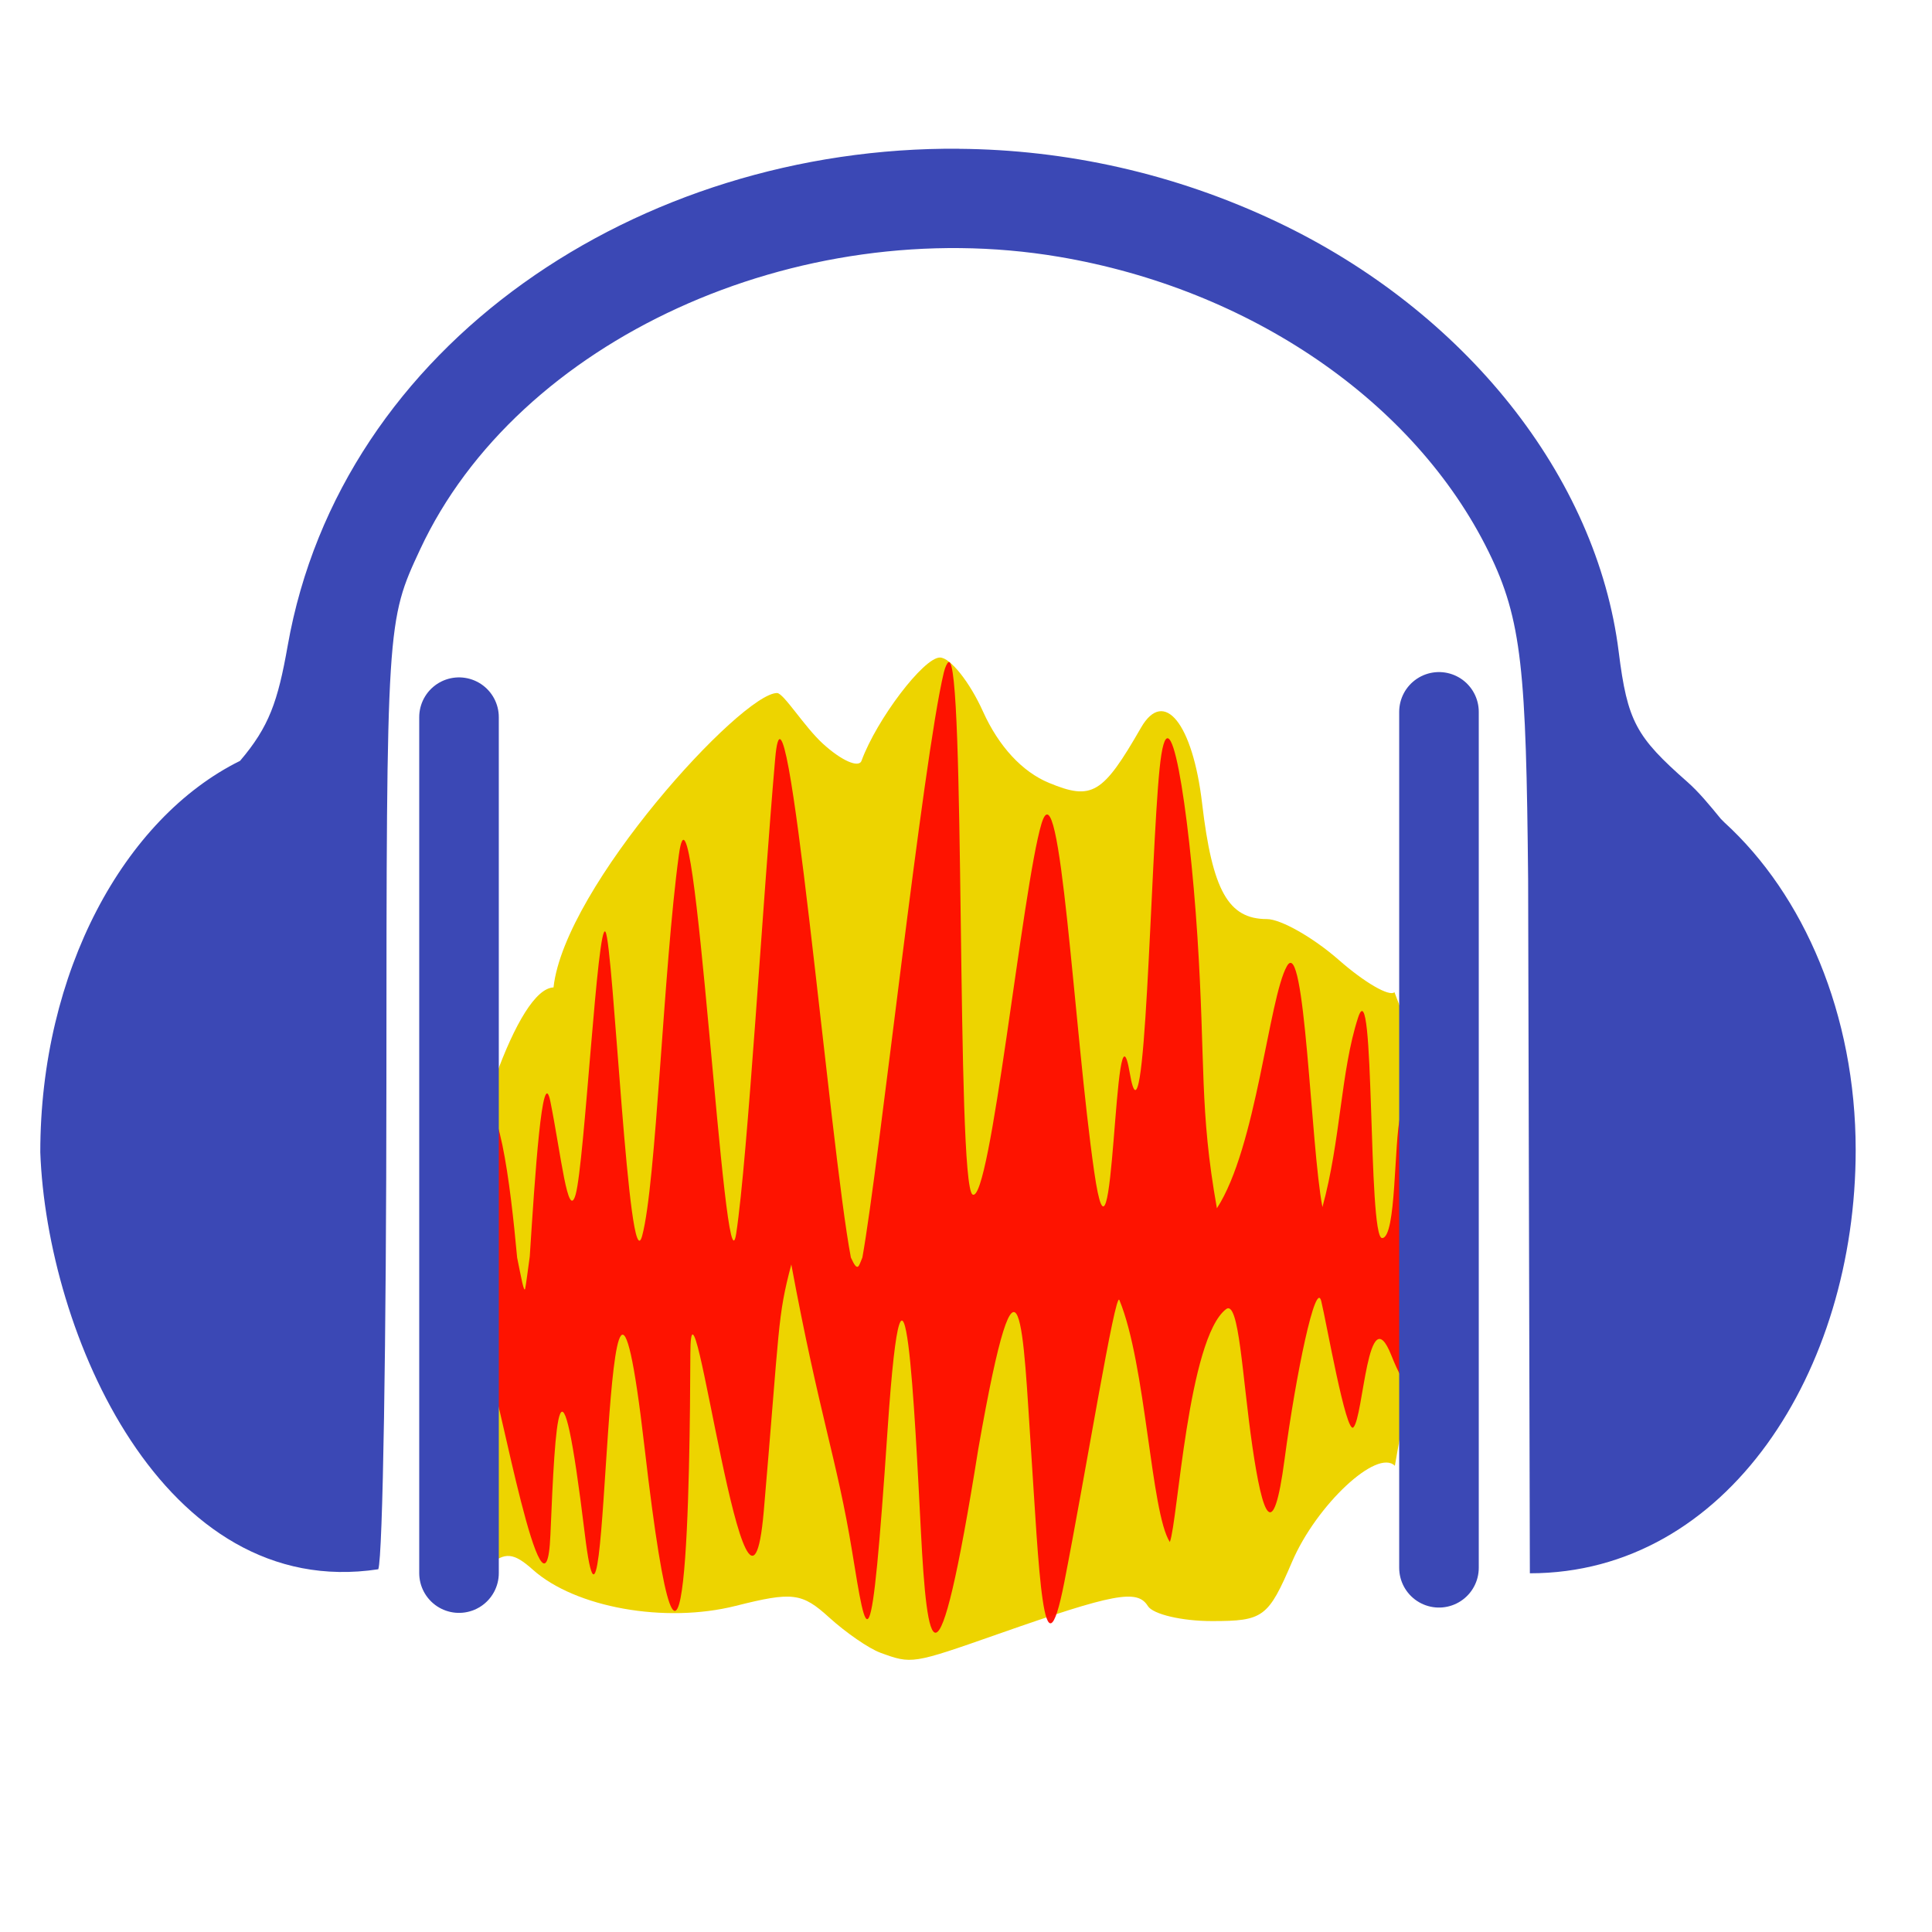 <svg xmlns:xlink="http://www.w3.org/1999/xlink" version="1.1" width="48" xmlns="http://www.w3.org/2000/svg" height="48">
<defs id="defs2784"/>
<g id="layer1">
<g style="stroke:none">
<path style="stroke-opacity:.629;fill:#edd400;stroke-width:2.062" id="path4648" d="m -25.906,41.504 c -0.309,-0.113 -0.934,-0.544 -1.389,-0.957 -0.743,-0.676 -0.999,-0.708 -2.549,-0.317 -1.921,0.484 -4.367,0.048 -5.524,-0.985 -0.525,-0.469 -0.757,-0.49 -1.214,-0.111 -3.441,-0.434 -0.167,-15.674 1.776,-15.752 0.3,-2.752 5.128,-8.02 6.09,-8.02 0.178,0 0.738,0.912 1.244,1.376 0.506,0.464 0.981,0.675 1.057,0.469 0.414,-1.128 1.692,-2.812 2.135,-2.812 0.281,0 0.81,0.663 1.175,1.473 0.428,0.948 1.067,1.64 1.795,1.941 1.174,0.486 1.466,0.311 2.509,-1.504 0.625,-1.088 1.408,-0.118 1.664,2.063 0.279,2.375 0.714,3.152 1.764,3.152 0.38,0 1.263,0.502 1.963,1.116 0.699,0.614 1.38,1.008 1.513,0.875 1.221,3.157 1.356,5.431 0.011,12.903 -0.481,-0.481 -2.136,1.065 -2.8,2.615 -0.65,1.517 -0.783,1.615 -2.184,1.615 -0.82,0 -1.605,-0.185 -1.745,-0.41 -0.287,-0.464 -0.918,-0.346 -4.068,0.759 -2.357,0.827 -2.36,0.827 -3.223,0.512 z " transform="matrix(0.912,0,0,0.912,45.495,3.208)"/>
<path style="fill:#3b48b5;stroke-width:0" id="path2790" d="m 23.826,3.695 c -7.943,-0.062 -15.358,4.852 -16.679,12.351 -0.244,1.383 -0.461,2.01 -1.183,2.857 -2.881,1.426 -4.963,5.243 -4.963,9.725 0.163,4.471 3.037,11.175 8.397,10.36 0.114,-0.297 0.2,-5.732 0.202,-12.062 0.003,-11.463 0.01,-11.499 0.837,-13.274 2.423,-5.204 9.364,-8.369 15.871,-7.272 4.747,0.801 8.84,3.592 10.677,7.33 0.832,1.693 0.931,2.963 0.981,8.138 l .043,17.24 c 4.907,0 8.095,-5.037 8.095,-10.516 0,-3.373 -1.292,-6.344 -3.261,-8.138 -0.03,-0.027 -0.056,-0.06 -0.087,-0.087 -0.284,-0.347 -0.552,-0.673 -0.837,-0.923 -1.27,-1.119 -1.486,-1.496 -1.703,-3.232 -0.543,-4.353 -3.818,-8.461 -8.484,-10.677 -2.558,-1.215 -5.259,-1.797 -7.907,-1.818 z "/>
</g>
<path style="fill:#fe0a00;fill-opacity:.953" id="path3365" d="m -24.048,14.521 c -0.031,0.02 -0.087,0.121 -0.125,0.281 -0.574,2.392 -1.769,13.45 -2.219,15.938 -0.03,0.075 -0.071,0.181 -0.094,0.219 -0.047,0.079 -0.108,0.021 -0.188,-0.156 -0.006,-0.014 -0.025,-0.047 -0.031,-0.062 -0.564,-2.936 -1.763,-17.003 -2.062,-13.594 -0.338,3.844 -0.746,10.857 -1.062,12.938 -0.316,2.074 -1.141,-13.412 -1.562,-10.312 -0.423,3.106 -0.616,8.955 -1,10.375 -0.365,1.348 -0.785,-7.96 -1,-8.281 -0.215,-0.322 -0.569,6.29 -0.812,7.156 -0.208,0.739 -0.399,-1.097 -0.688,-2.531 -0.218,-1.085 -0.423,2.045 -0.562,4.219 -0.045,0.321 -0.103,0.782 -0.125,0.875 -0.032,0.134 -0.108,-0.299 -0.219,-0.844 -0.184,-2.004 -0.513,-4.758 -1.125,-4.25 0.008,1.113 -0.037,2.629 -0.125,4.219 -0.208,1.719 -0.583,3.717 -0.594,4.375 0.105,0.029 0.209,-0.051 0.312,-0.156 -0.16,2.334 -0.305,4.44 -0.312,5.344 0.611,0.378 1.25,-5.158 1.25,-5.719 0,-0.561 1.367,6.873 1.5,3.75 0.133,-3.169 0.257,-5.623 0.938,-0.031 0.675,5.553 0.48,-12.284 1.625,-2.375 1.15,9.948 1.238,0.628 1.25,-2.531 0.012,-3.205 1.56,9.333 2,4.281 0.44,-5.097 0.367,-5.275 0.75,-6.719 0.77,4.144 1.247,5.313 1.656,7.812 0.409,2.5 0.514,3.377 0.969,-3.344 0.455,-6.675 0.742,-0.335 0.906,2.812 0.165,3.194 0.423,4.885 1.562,-2.25 1.151,-6.579 1.228,-3.088 1.438,0.031 0.209,3.122 0.331,6.528 0.906,3.594 0.576,-2.934 1.389,-7.956 1.5,-7.688 0.727,1.757 0.857,5.796 1.375,6.594 0.216,-0.555 0.495,-5.548 1.531,-6.344 0.356,-0.273 0.439,1.832 0.719,3.75 0.274,1.874 0.564,2.69 0.875,0.344 0.311,-2.346 0.851,-4.92 1,-4.312 0.139,0.565 0.675,3.638 0.875,3.438 0.277,-0.277 0.389,-3.577 1.031,-1.969 0.839,2.102 1.051,0.448 0.969,-1.719 0.015,-0.276 0.022,-0.6 -0.031,-0.938 -0.008,-0.054 -0.021,-0.103 -0.031,-0.156 -0.129,-1.677 -0.373,-3.334 -0.656,-3.719 -0.182,0.723 -0.106,3.344 -0.5,3.344 -0.394,0 -0.19,-7.441 -0.656,-6 -0.471,1.455 -0.469,3.33 -0.969,5.156 -0.319,-1.647 -0.474,-7.446 -0.969,-6.562 -0.495,0.884 -0.829,4.942 -1.906,6.594 -0.482,-2.701 -0.306,-3.924 -0.531,-7.406 -0.226,-3.482 -0.78,-7.063 -1.031,-4.562 -0.251,2.496 -0.384,10.789 -0.812,8.281 -0.429,-2.508 -0.42,6.486 -0.969,2.688 -0.55,-3.805 -0.921,-11.205 -1.438,-9.469 -0.517,1.736 -1.39,10.375 -1.875,10.094 -0.455,-0.264 -0.185,-14.799 -0.656,-14.5 z " transform="matrix(0.912,0,0,0.912,45.495,3.208)"/>
<g style="fill:none;fill-rule:evenodd;stroke:#3b48b5;stroke-linecap:round;stroke-width:1.977">
<path id="path3783" d="m 11.404,17.818 0,21.265"/>
<path id="path3785" d="m 35.751,17.686 0,21.265"/>
</g>
</g>
</svg>
